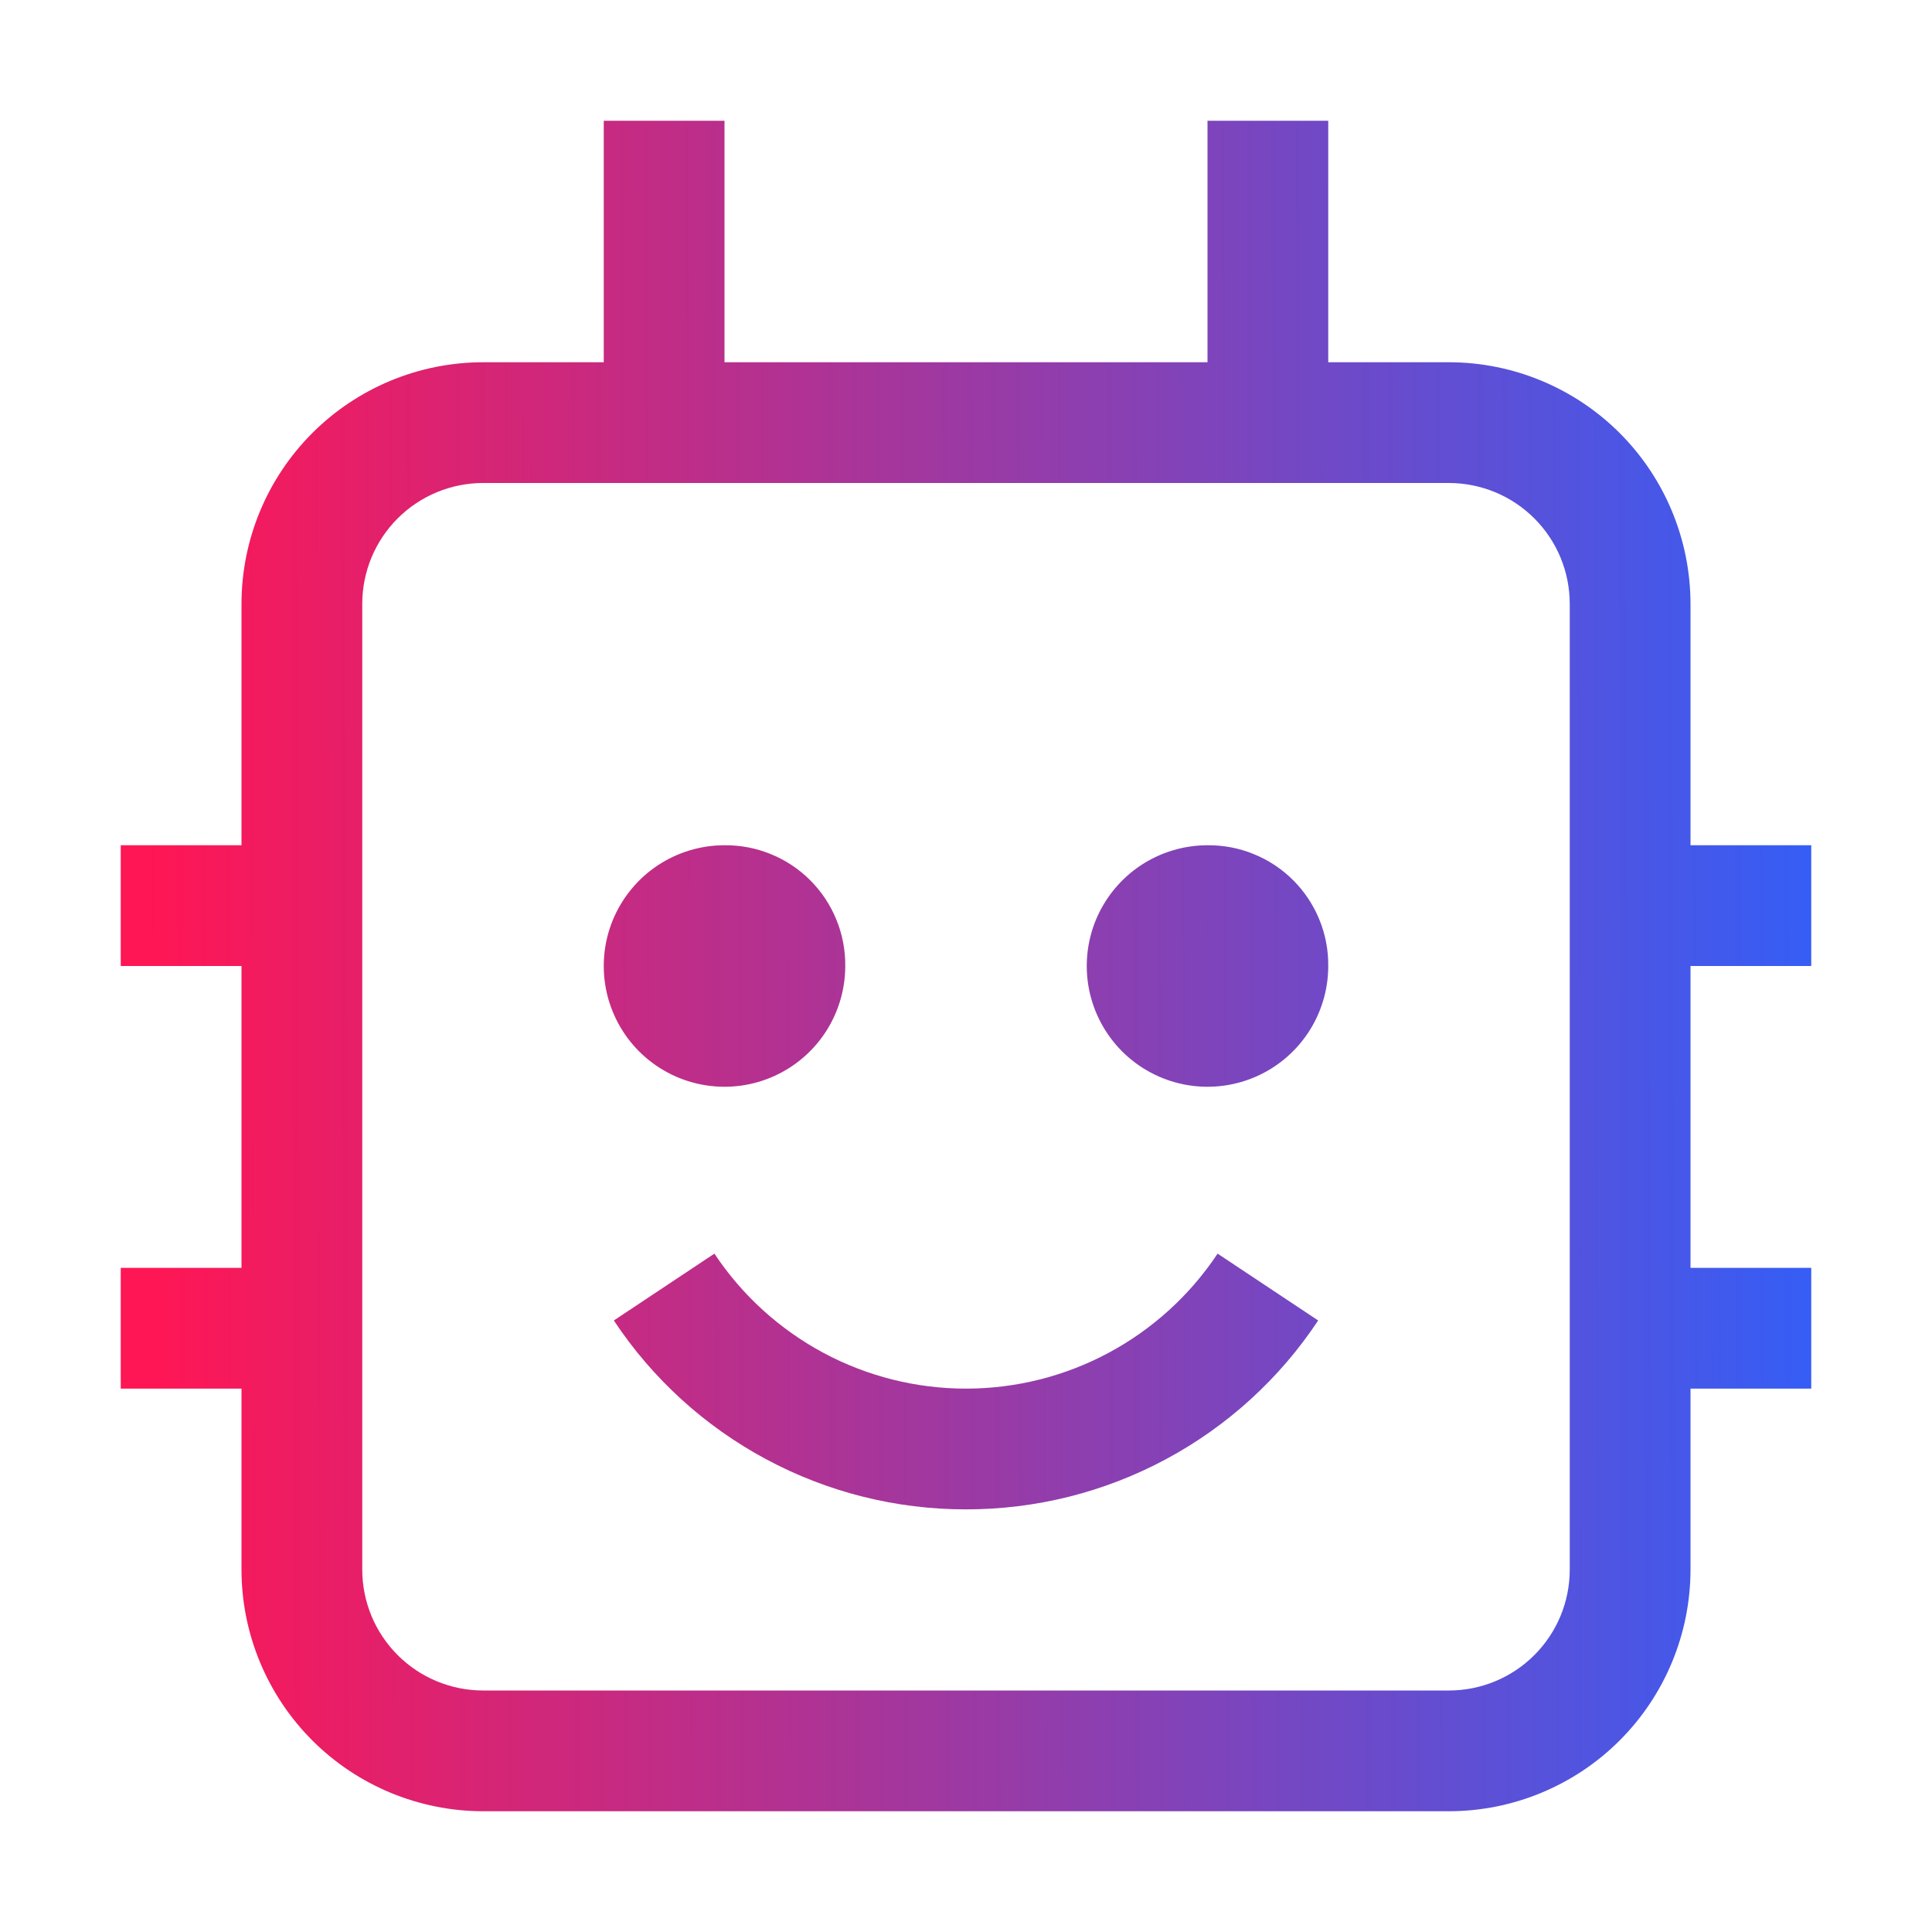 <svg width="40" height="40" viewBox="0 0 40 40" fill="none" xmlns="http://www.w3.org/2000/svg">
<path fill-rule="evenodd" clip-rule="evenodd" d="M37.5 17.5V20H35V26.25H37.5V28.75H35V32.5C34.998 33.826 34.471 35.096 33.534 36.034C32.596 36.971 31.326 37.498 30 37.5H10C8.674 37.498 7.403 36.971 6.466 36.034C5.529 35.096 5.001 33.826 5 32.5V28.75H2.5V26.25H5V20H2.5V17.5H5V12.5C5.001 11.174 5.529 9.903 6.466 8.966C7.403 8.029 8.674 7.501 10 7.5H12.5V2.5H15V7.5H25V2.5H27.5V7.5H30C31.326 7.501 32.596 8.029 33.534 8.966C34.471 9.903 34.998 11.174 35 12.5V17.5H37.5ZM31.767 34.267C32.236 33.798 32.499 33.163 32.5 32.5V12.5C32.499 11.837 32.236 11.202 31.767 10.733C31.298 10.264 30.663 10.001 30 10H10C9.337 10.001 8.702 10.264 8.233 10.733C7.764 11.202 7.501 11.837 7.5 12.5V32.5C7.501 33.163 7.764 33.798 8.233 34.267C8.702 34.736 9.337 34.999 10 35H30C30.663 34.999 31.298 34.736 31.767 34.267ZM15 17.5C14.505 17.5 14.022 17.647 13.611 17.921C13.2 18.196 12.88 18.587 12.69 19.043C12.501 19.5 12.452 20.003 12.548 20.488C12.645 20.973 12.883 21.418 13.232 21.768C13.582 22.117 14.027 22.356 14.512 22.452C14.997 22.549 15.5 22.499 15.957 22.31C16.413 22.121 16.804 21.8 17.079 21.389C17.353 20.978 17.5 20.495 17.5 20C17.503 19.671 17.441 19.344 17.316 19.04C17.192 18.735 17.008 18.458 16.775 18.225C16.542 17.992 16.265 17.808 15.96 17.684C15.656 17.559 15.329 17.497 15 17.5ZM23.611 17.921C24.022 17.647 24.506 17.5 25 17.5C25.329 17.497 25.656 17.559 25.96 17.684C26.265 17.808 26.542 17.992 26.775 18.225C27.008 18.458 27.192 18.735 27.316 19.04C27.441 19.344 27.503 19.671 27.5 20C27.5 20.495 27.353 20.978 27.079 21.389C26.804 21.8 26.413 22.121 25.957 22.31C25.5 22.499 24.997 22.549 24.512 22.452C24.027 22.356 23.582 22.117 23.232 21.768C22.883 21.418 22.645 20.973 22.548 20.488C22.452 20.003 22.501 19.5 22.69 19.043C22.88 18.587 23.2 18.196 23.611 17.921ZM15.862 30.212C17.134 30.895 18.556 31.251 20 31.25C21.444 31.251 22.866 30.895 24.138 30.212C25.41 29.53 26.494 28.543 27.291 27.339L25.209 25.955C24.639 26.814 23.864 27.519 22.956 28.007C22.047 28.495 21.031 28.75 20 28.75C18.969 28.75 17.953 28.495 17.044 28.007C16.136 27.519 15.361 26.814 14.791 25.955L12.709 27.339C13.506 28.543 14.59 29.53 15.862 30.212Z" fill="url(#paint0_linear_1009_653)"/>
<defs>
<linearGradient id="paint0_linear_1009_653" x1="3.07" y1="20" x2="38.743" y2="19.903" gradientUnits="userSpaceOnUse">
<stop stop-color="#FF1654"/>
<stop offset="1" stop-color="#2E60FB"/>
</linearGradient>
</defs>
</svg>
